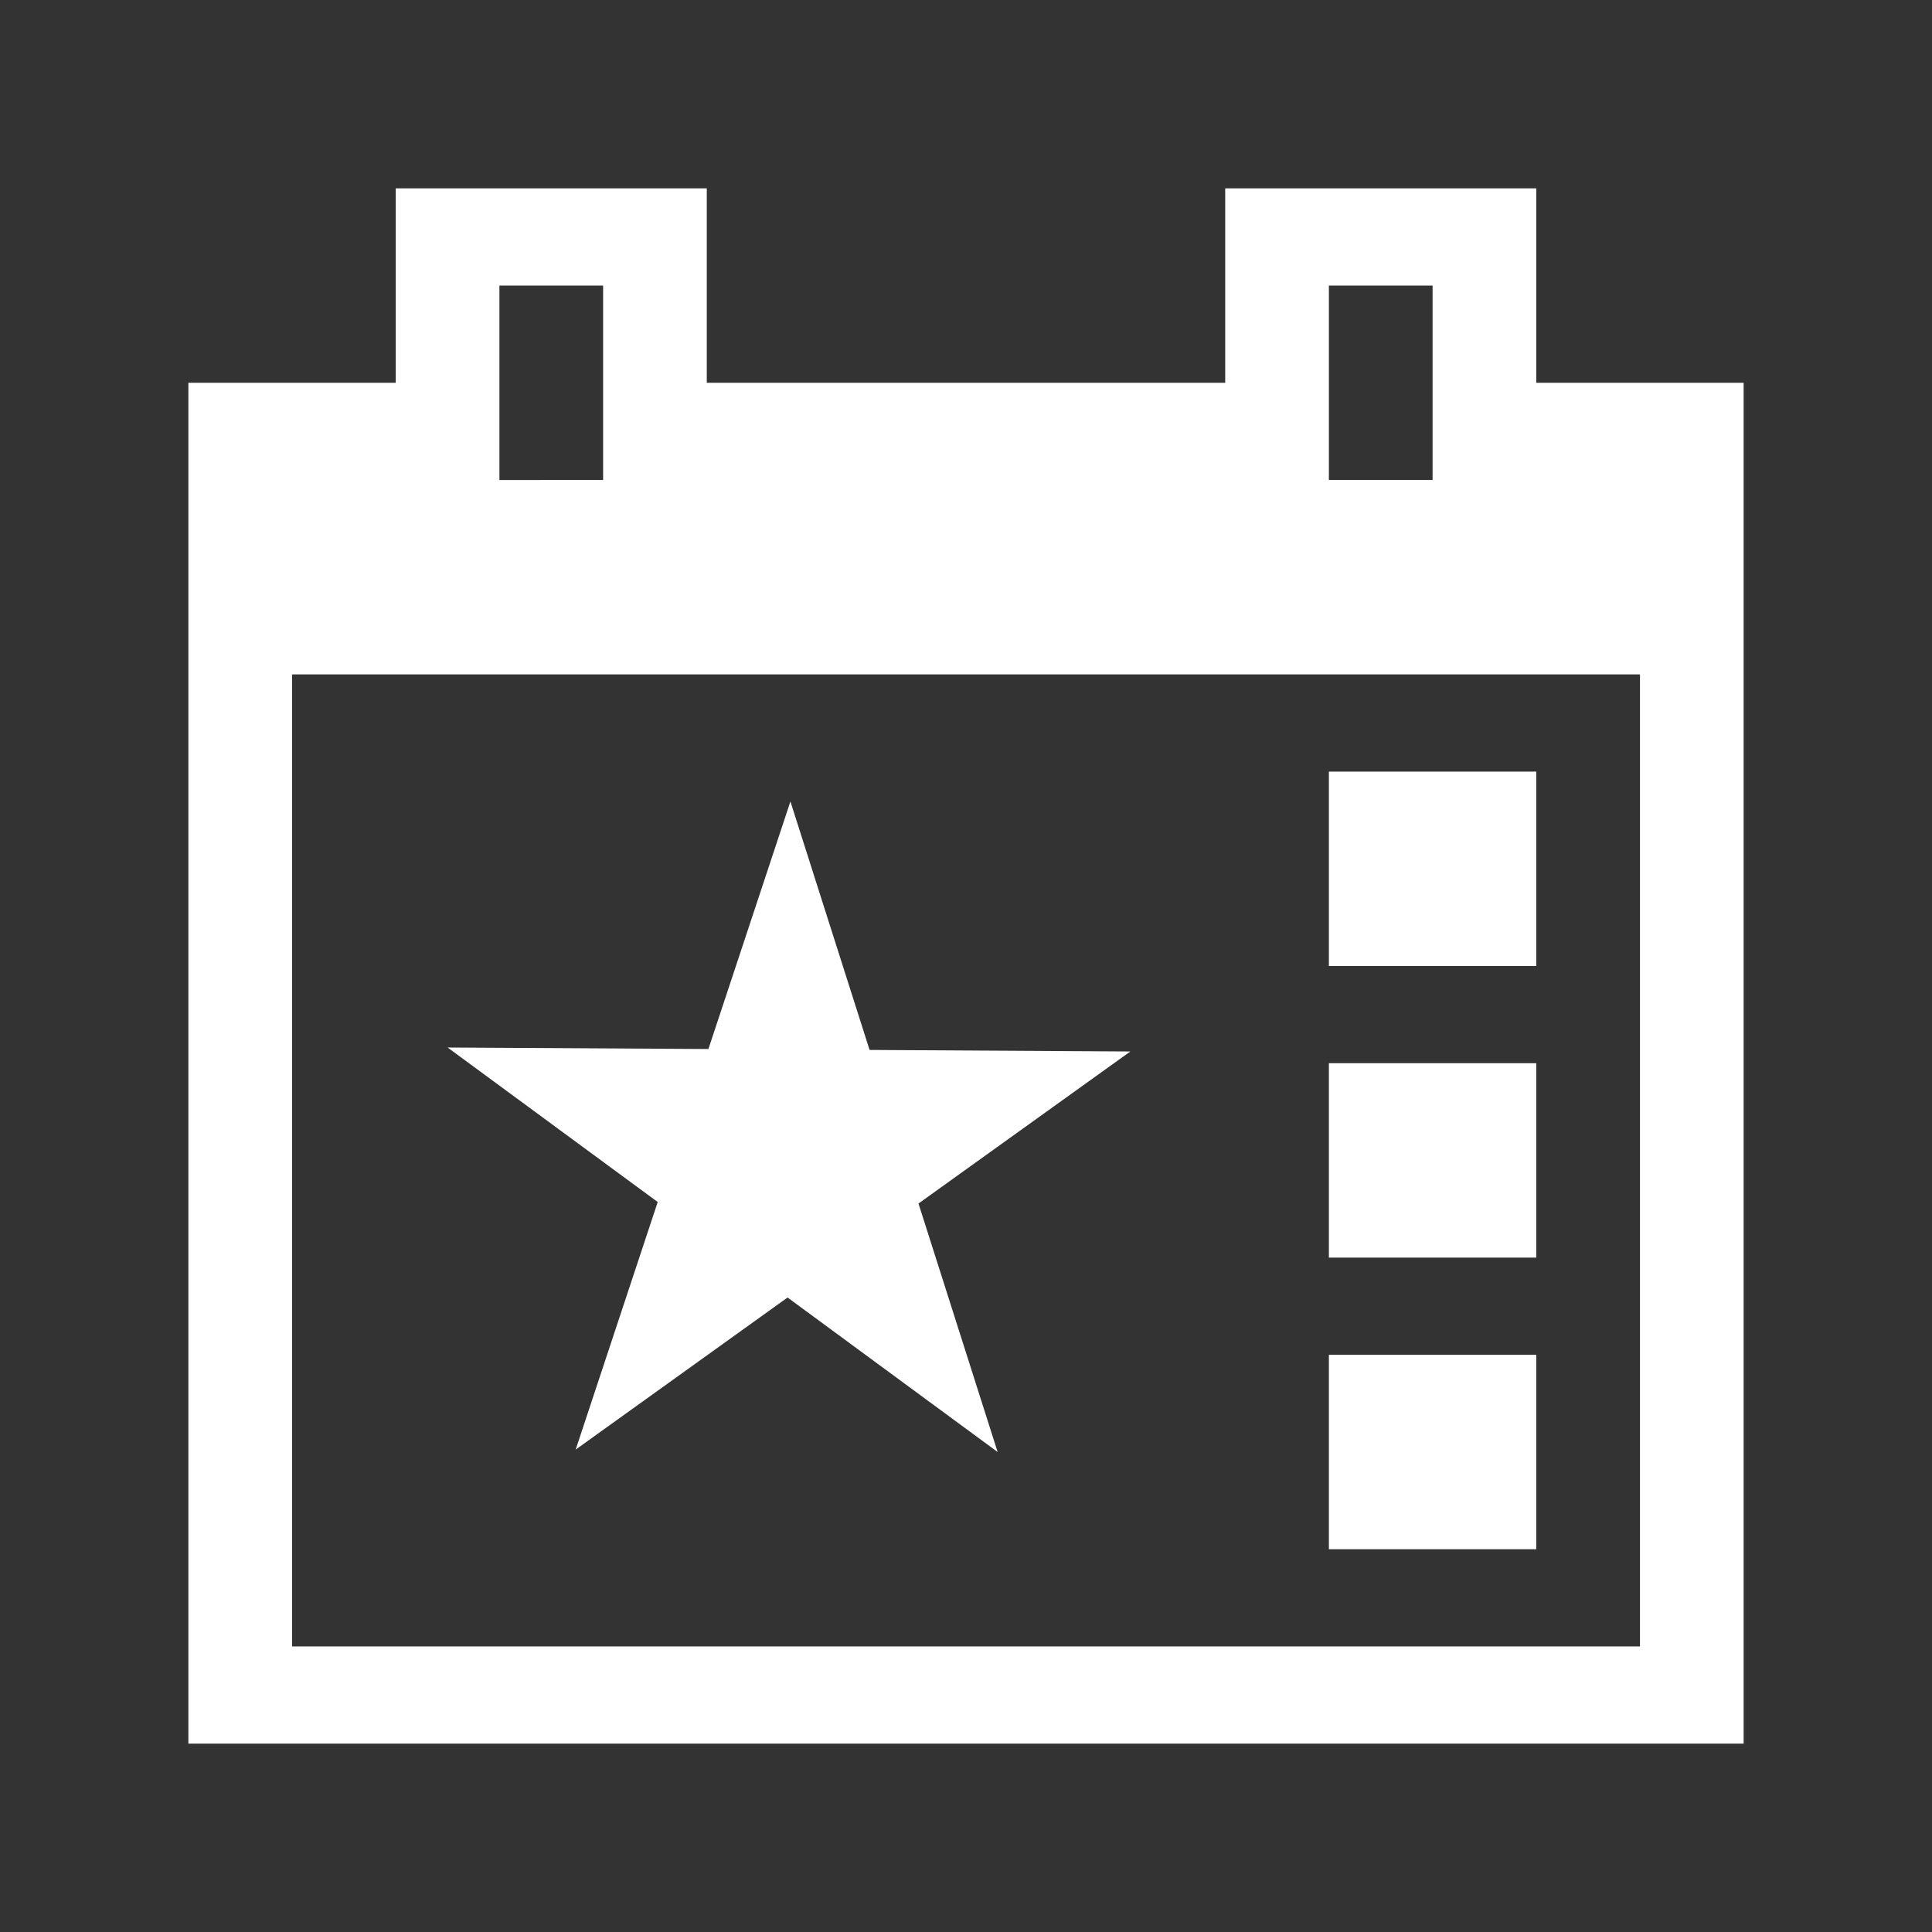 <?xml version="1.0" encoding="iso-8859-1"?>
<!-- Generator: Adobe Illustrator 21.0.2, SVG Export Plug-In . SVG Version: 6.00 Build 0)  -->
<svg version="1.1" id="Layer_1" xmlns="http://www.w3.org/2000/svg" xmlns:xlink="http://www.w3.org/1999/xlink" x="0px" y="0px"
	 viewBox="0 0 100 100" enable-background="new 0 0 100 100" xml:space="preserve">
<rect x="0" y="0" width="100" height="100" fill="#333333" stroke="none"/>
<g>
	<rect x="68.783" y="39.938" fill="#FFFFFF" width="10.733" height="10.063"/>
	<rect x="68.783" y="70.125" fill="#FFFFFF" width="10.733" height="10.063"/>
	<rect x="68.783" y="55.031" fill="#FFFFFF" width="10.733" height="10.063"/>
	<path fill="#FFFFFF" d="M79.517,19.813V9.75h-16.1v10.063H36.583V9.75h-16.1v10.063H9.75V90.25h80.5V19.813H79.517z M68.783,14.781
		h5.368v10.063h-5.368V14.781z M25.85,14.781h5.367v10.063H25.85V14.781z M84.885,85.219H15.117V34.906h69.768V85.219z"/>
	<polygon fill="#FFFFFF" points="51.638,75.156 40.764,67.159 29.797,75.03 34.043,62.216 23.169,54.219 36.667,54.297 
		40.912,41.484 45.009,54.345 58.507,54.424 47.541,62.294 	"/>
</g>
</svg>

